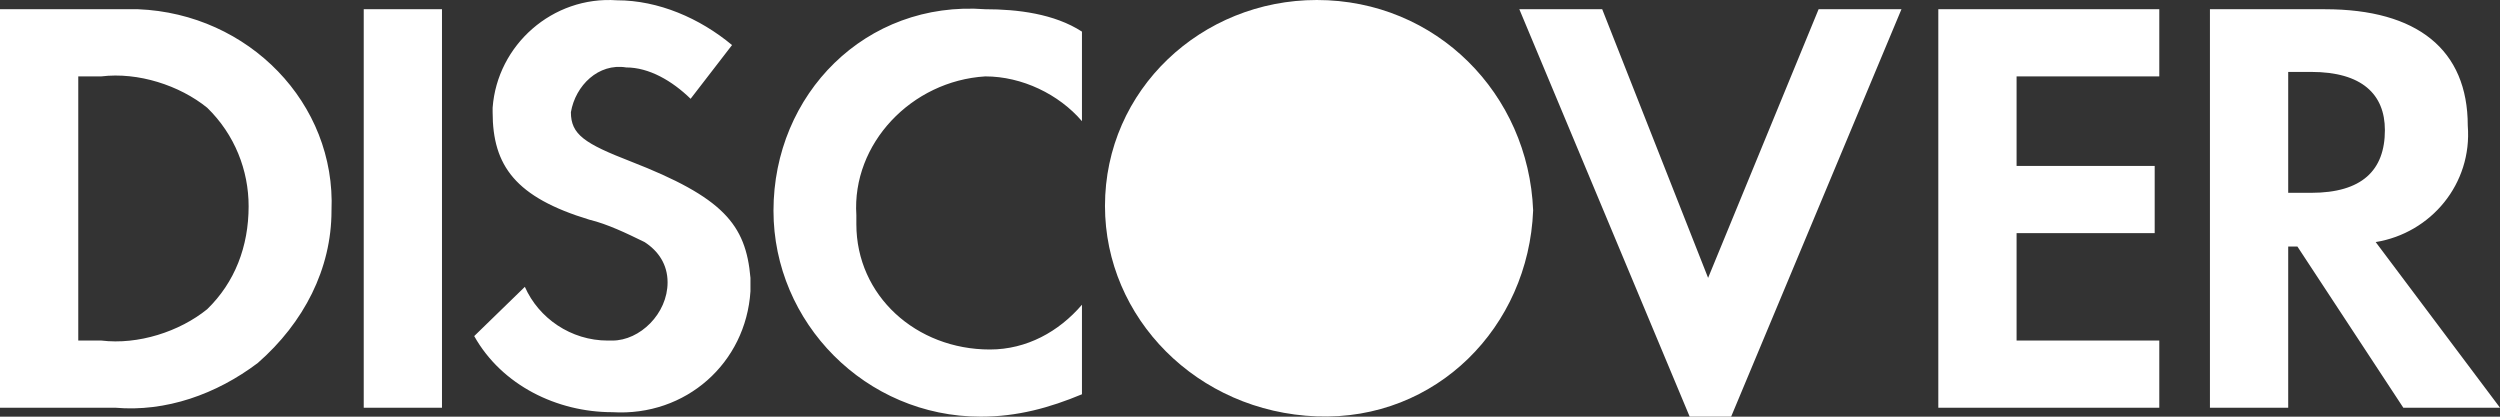 <svg width="120" height="20" viewBox="0 0 120 20" fill="none" xmlns="http://www.w3.org/2000/svg">
<rect x="0" y="0" width="120" height="20" fill="#333333" stroke="none"/>
<path fill-rule="evenodd" clip-rule="evenodd" d="M111.602 0.443C116.022 0.443 118.453 2.378 118.453 6.031C118.674 8.825 116.685 11.189 114.033 11.619L120 19.57H115.359L110.276 11.834H109.834V19.57H106.077V0.443H111.602ZM109.834 9.255H110.939C113.37 9.255 114.475 8.18 114.475 6.246C114.475 4.527 113.37 3.452 110.939 3.452H109.834V9.255ZM93.039 19.57H103.646V16.347H96.796V11.189H103.425V7.965H96.796V3.667H103.646V0.443H93.039V19.57ZM81.989 13.338L76.906 0.443H72.928L81.105 20H83.094L91.27 0.443H87.293L81.989 13.338ZM37.127 10.114C37.127 15.487 41.547 20 47.072 20C48.84 20 50.387 19.57 51.934 18.925V14.627C50.829 15.917 49.282 16.776 47.514 16.776C43.978 16.776 41.105 14.197 41.105 10.759V10.329C40.884 6.891 43.757 3.882 47.293 3.667C49.061 3.667 50.829 4.527 51.934 5.816V1.518C50.608 0.658 48.84 0.443 47.293 0.443C41.547 0.013 37.127 4.527 37.127 10.114ZM30.276 7.75C28.066 6.891 27.403 6.461 27.403 5.386C27.624 4.097 28.729 3.022 30.055 3.237C31.16 3.237 32.265 3.882 33.149 4.742L35.138 2.163C33.591 0.873 31.602 0.014 29.613 0.014C26.519 -0.201 23.867 2.163 23.646 5.171V5.386C23.646 7.965 24.751 9.47 28.287 10.544C29.171 10.759 30.055 11.189 30.939 11.619C31.602 12.048 32.044 12.693 32.044 13.553C32.044 15.057 30.718 16.347 29.392 16.347H29.171C27.403 16.347 25.856 15.272 25.193 13.768L22.762 16.132C24.088 18.496 26.74 19.785 29.392 19.785C32.928 20 35.801 17.421 36.022 13.983V13.338C35.801 10.759 34.696 9.47 30.276 7.75ZM17.459 19.57H21.215V0.443H17.459V19.57ZM0 0.443H5.525H6.63C11.934 0.658 16.133 4.956 15.912 10.114C15.912 12.908 14.586 15.487 12.376 17.421C10.387 18.925 7.956 19.785 5.525 19.57H0V0.443ZM4.862 16.346C6.63 16.561 8.619 15.917 9.945 14.842C11.271 13.553 11.934 11.833 11.934 9.899C11.934 8.18 11.271 6.461 9.945 5.171C8.619 4.097 6.63 3.452 4.862 3.667H3.757V16.346H4.862Z" fill="white"/>
<path fill-rule="evenodd" clip-rule="evenodd" d="M63.205 0C57.68 0 53.039 4.298 53.039 9.886C53.039 15.258 57.459 19.771 63.205 19.986C68.95 20.201 73.37 15.688 73.591 10.101C73.37 4.513 68.95 0 63.205 0V0Z" fill="white"/>
</svg>
